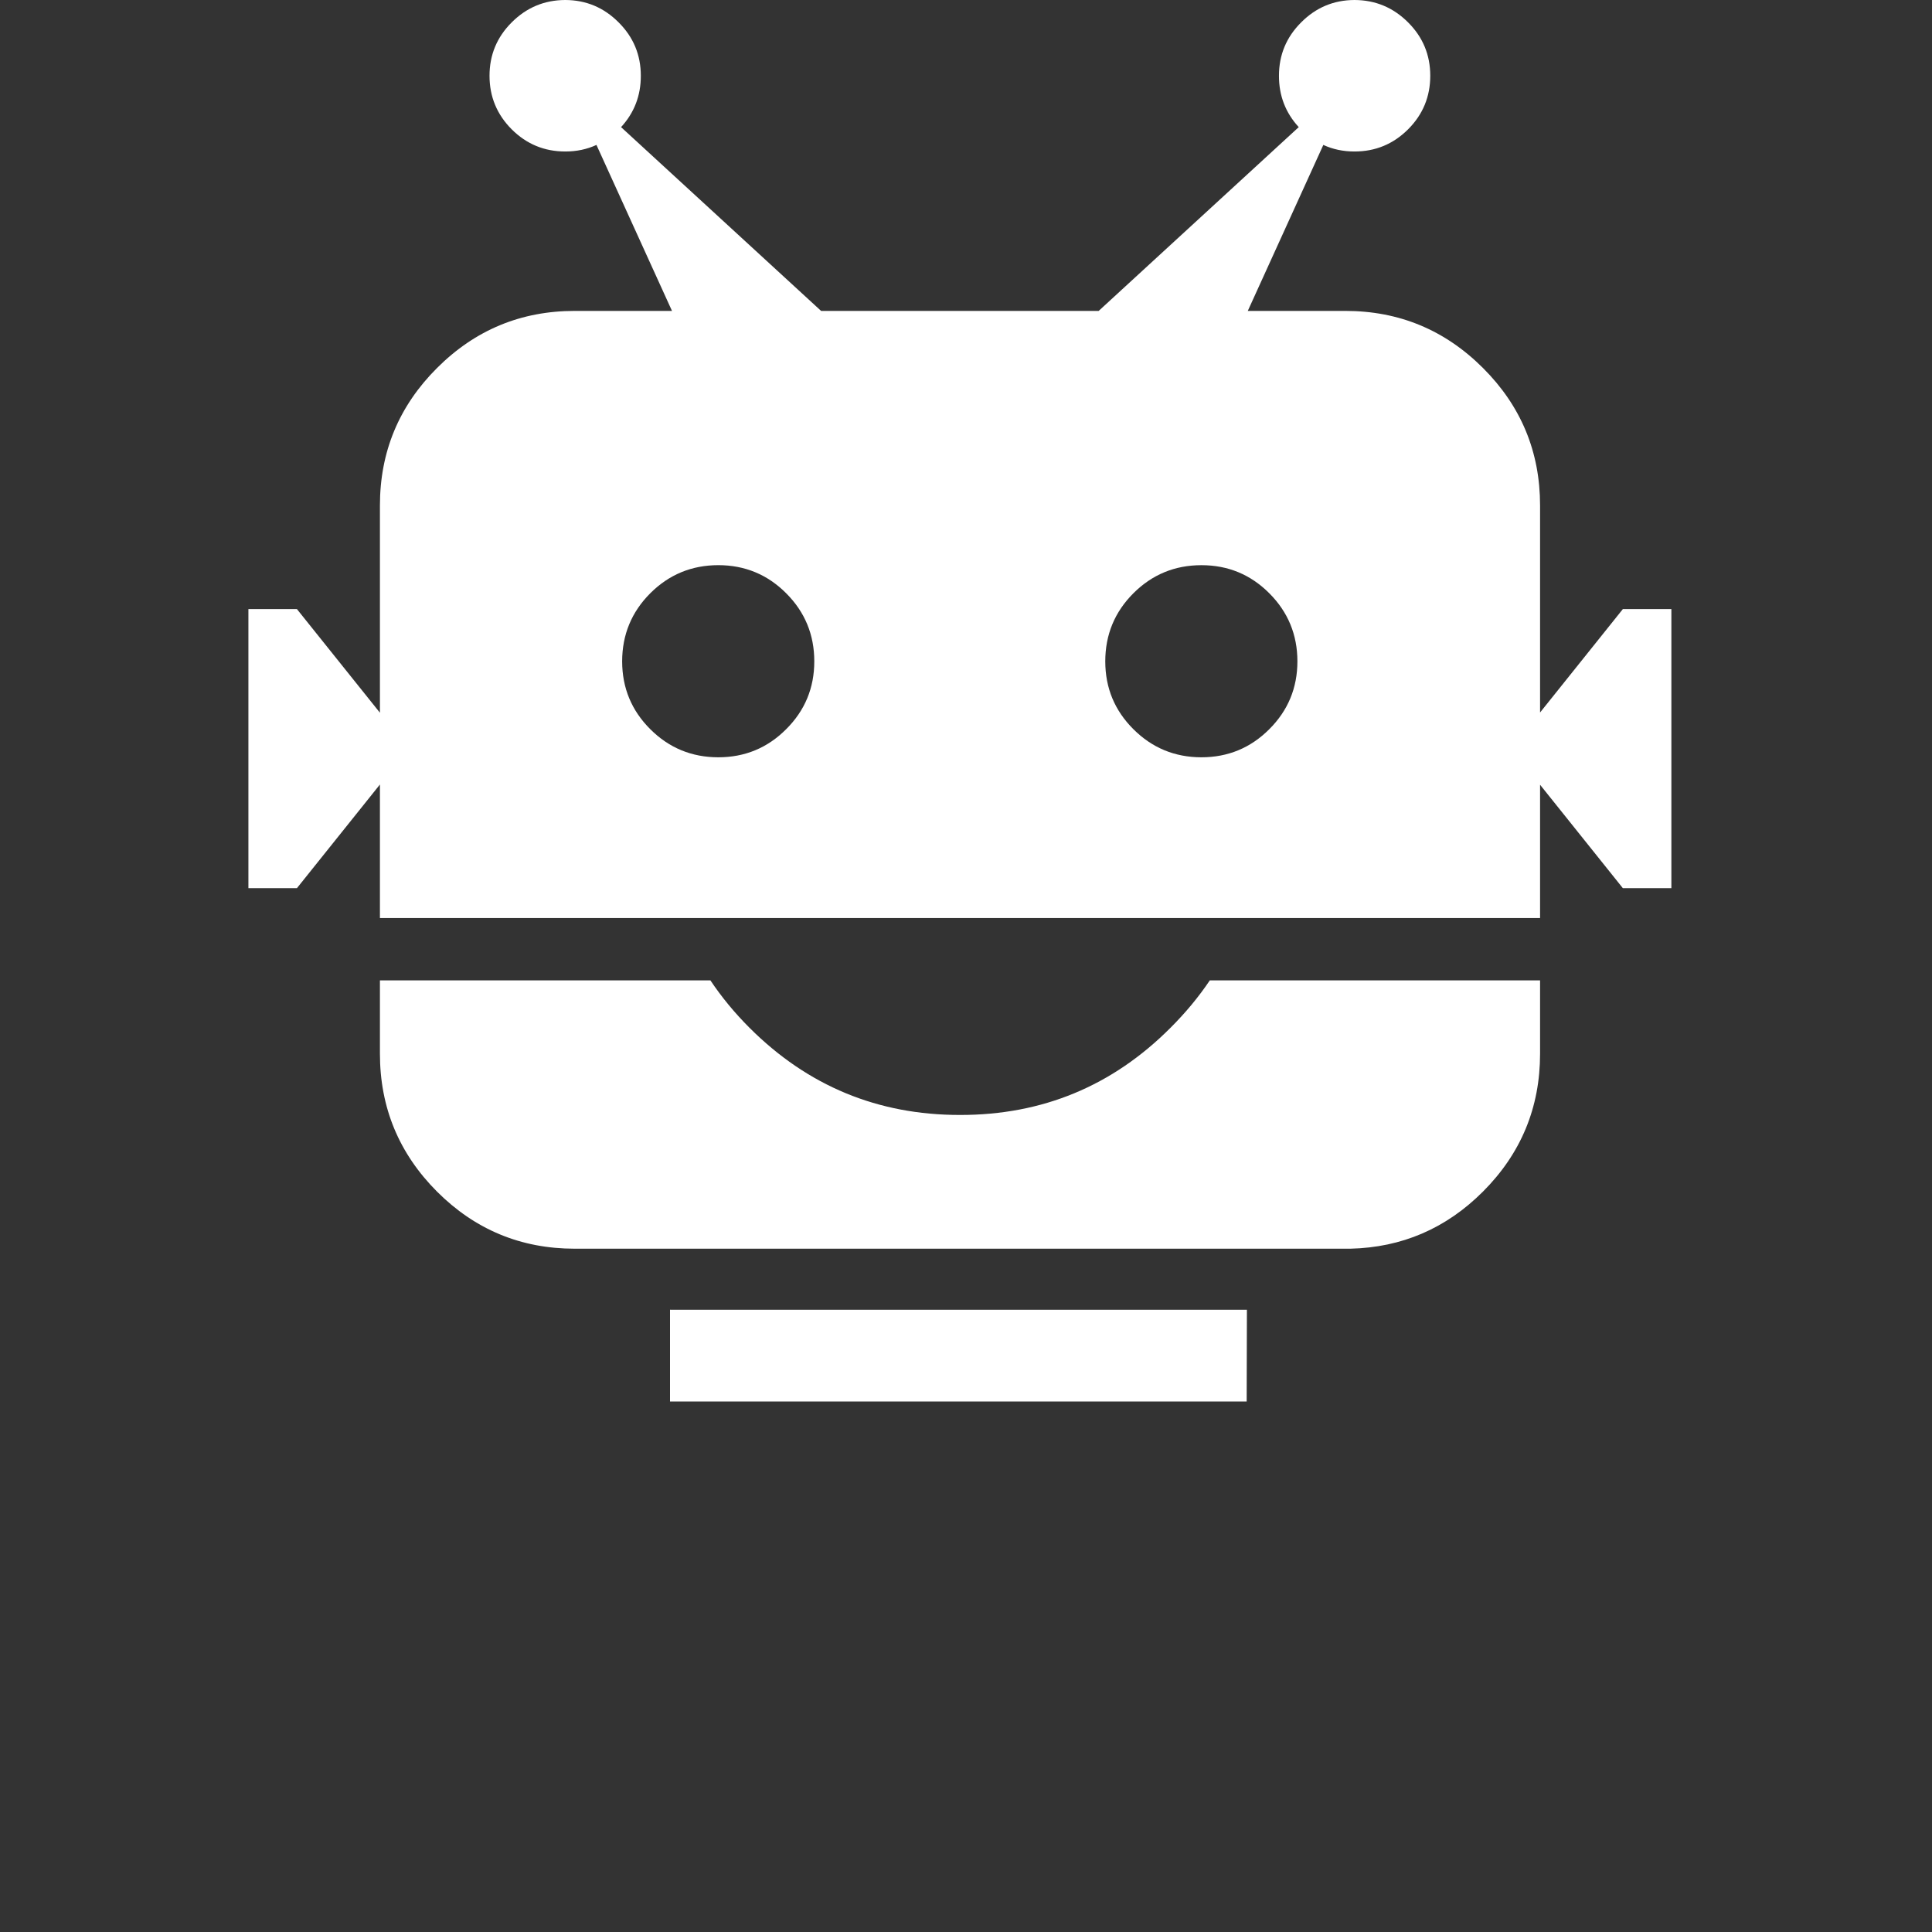 <svg width="80" height="80" viewBox="0 0 80 80" fill="none" xmlns="http://www.w3.org/2000/svg">
<rect x="0" y="0" width="80" height="80" fill="#333333" stroke="none"/>
<path fill-rule="evenodd" clip-rule="evenodd" d="M26.535 3.137C26.537 3.958 26.264 4.668 25.717 5.264L34 12.874H45.494L53.778 5.264C53.23 4.668 52.957 3.958 52.959 3.137C52.959 2.274 53.265 1.538 53.878 0.927C54.489 0.312 55.225 0.003 56.087 0C56.953 0.003 57.692 0.312 58.306 0.927C58.919 1.538 59.224 2.275 59.224 3.137C59.224 4.002 58.919 4.741 58.306 5.355C57.692 5.967 56.953 6.273 56.087 6.273C55.618 6.273 55.188 6.182 54.796 6.001L51.668 12.874H55.706C57.93 12.874 59.83 13.662 61.407 15.238C62.983 16.811 63.771 18.708 63.771 20.93V29.503L67.199 25.221H69.208V36.777H67.199L63.771 32.495V38.013H15.732V32.485L12.295 36.777H10.286V25.221H12.295L15.732 29.512V20.93C15.732 18.708 16.52 16.811 18.097 15.238C19.673 13.662 21.574 12.874 23.798 12.874H27.826L24.698 6.001C24.306 6.182 23.876 6.273 23.407 6.273C22.541 6.273 21.802 5.967 21.188 5.355C20.576 4.741 20.27 4.002 20.27 3.137C20.27 2.274 20.576 1.538 21.188 0.927C21.802 0.312 22.541 0.003 23.407 0C24.269 0.003 25.005 0.312 25.616 0.927C26.229 1.538 26.535 2.274 26.535 3.137ZM32.554 24.566C31.782 23.791 30.845 23.403 29.745 23.402C28.641 23.403 27.702 23.791 26.926 24.566C26.151 25.342 25.763 26.282 25.762 27.385C25.763 28.485 26.151 29.421 26.926 30.194C27.702 30.969 28.641 31.357 29.745 31.358C30.845 31.357 31.782 30.969 32.554 30.194C33.33 29.421 33.718 28.485 33.718 27.385C33.718 26.282 33.33 25.342 32.554 24.566ZM52.559 30.194C53.334 29.421 53.722 28.485 53.723 27.385C53.722 26.282 53.334 25.342 52.559 24.566C51.786 23.791 50.849 23.403 49.749 23.403C48.646 23.403 47.707 23.791 46.931 24.566C46.155 25.342 45.767 26.282 45.767 27.385C45.767 28.485 46.155 29.421 46.931 30.194C47.707 30.969 48.646 31.357 49.749 31.358C50.849 31.357 51.786 30.969 52.559 30.194Z" fill="white"/>
<path fill-rule="evenodd" clip-rule="evenodd" d="M15.732 43.632V40.596H29.417C29.876 41.283 30.415 41.938 31.036 42.559C33.446 44.968 36.353 46.171 39.756 46.168C43.161 46.171 46.064 44.968 48.467 42.559C49.09 41.938 49.633 41.283 50.095 40.596H63.771V43.632C63.771 45.859 62.983 47.763 61.406 49.342C59.879 50.869 58.048 51.656 55.914 51.706H23.798C21.573 51.706 19.673 50.918 18.096 49.342C16.52 47.762 15.732 45.859 15.732 43.632Z" fill="white"/>
<path fill-rule="evenodd" clip-rule="evenodd" d="M27.744 54.224L27.753 54.233C35.713 54.233 43.672 54.233 51.632 54.233C51.629 55.5 51.626 56.767 51.622 58.033H27.744V54.224Z" fill="white"/>
</svg>
